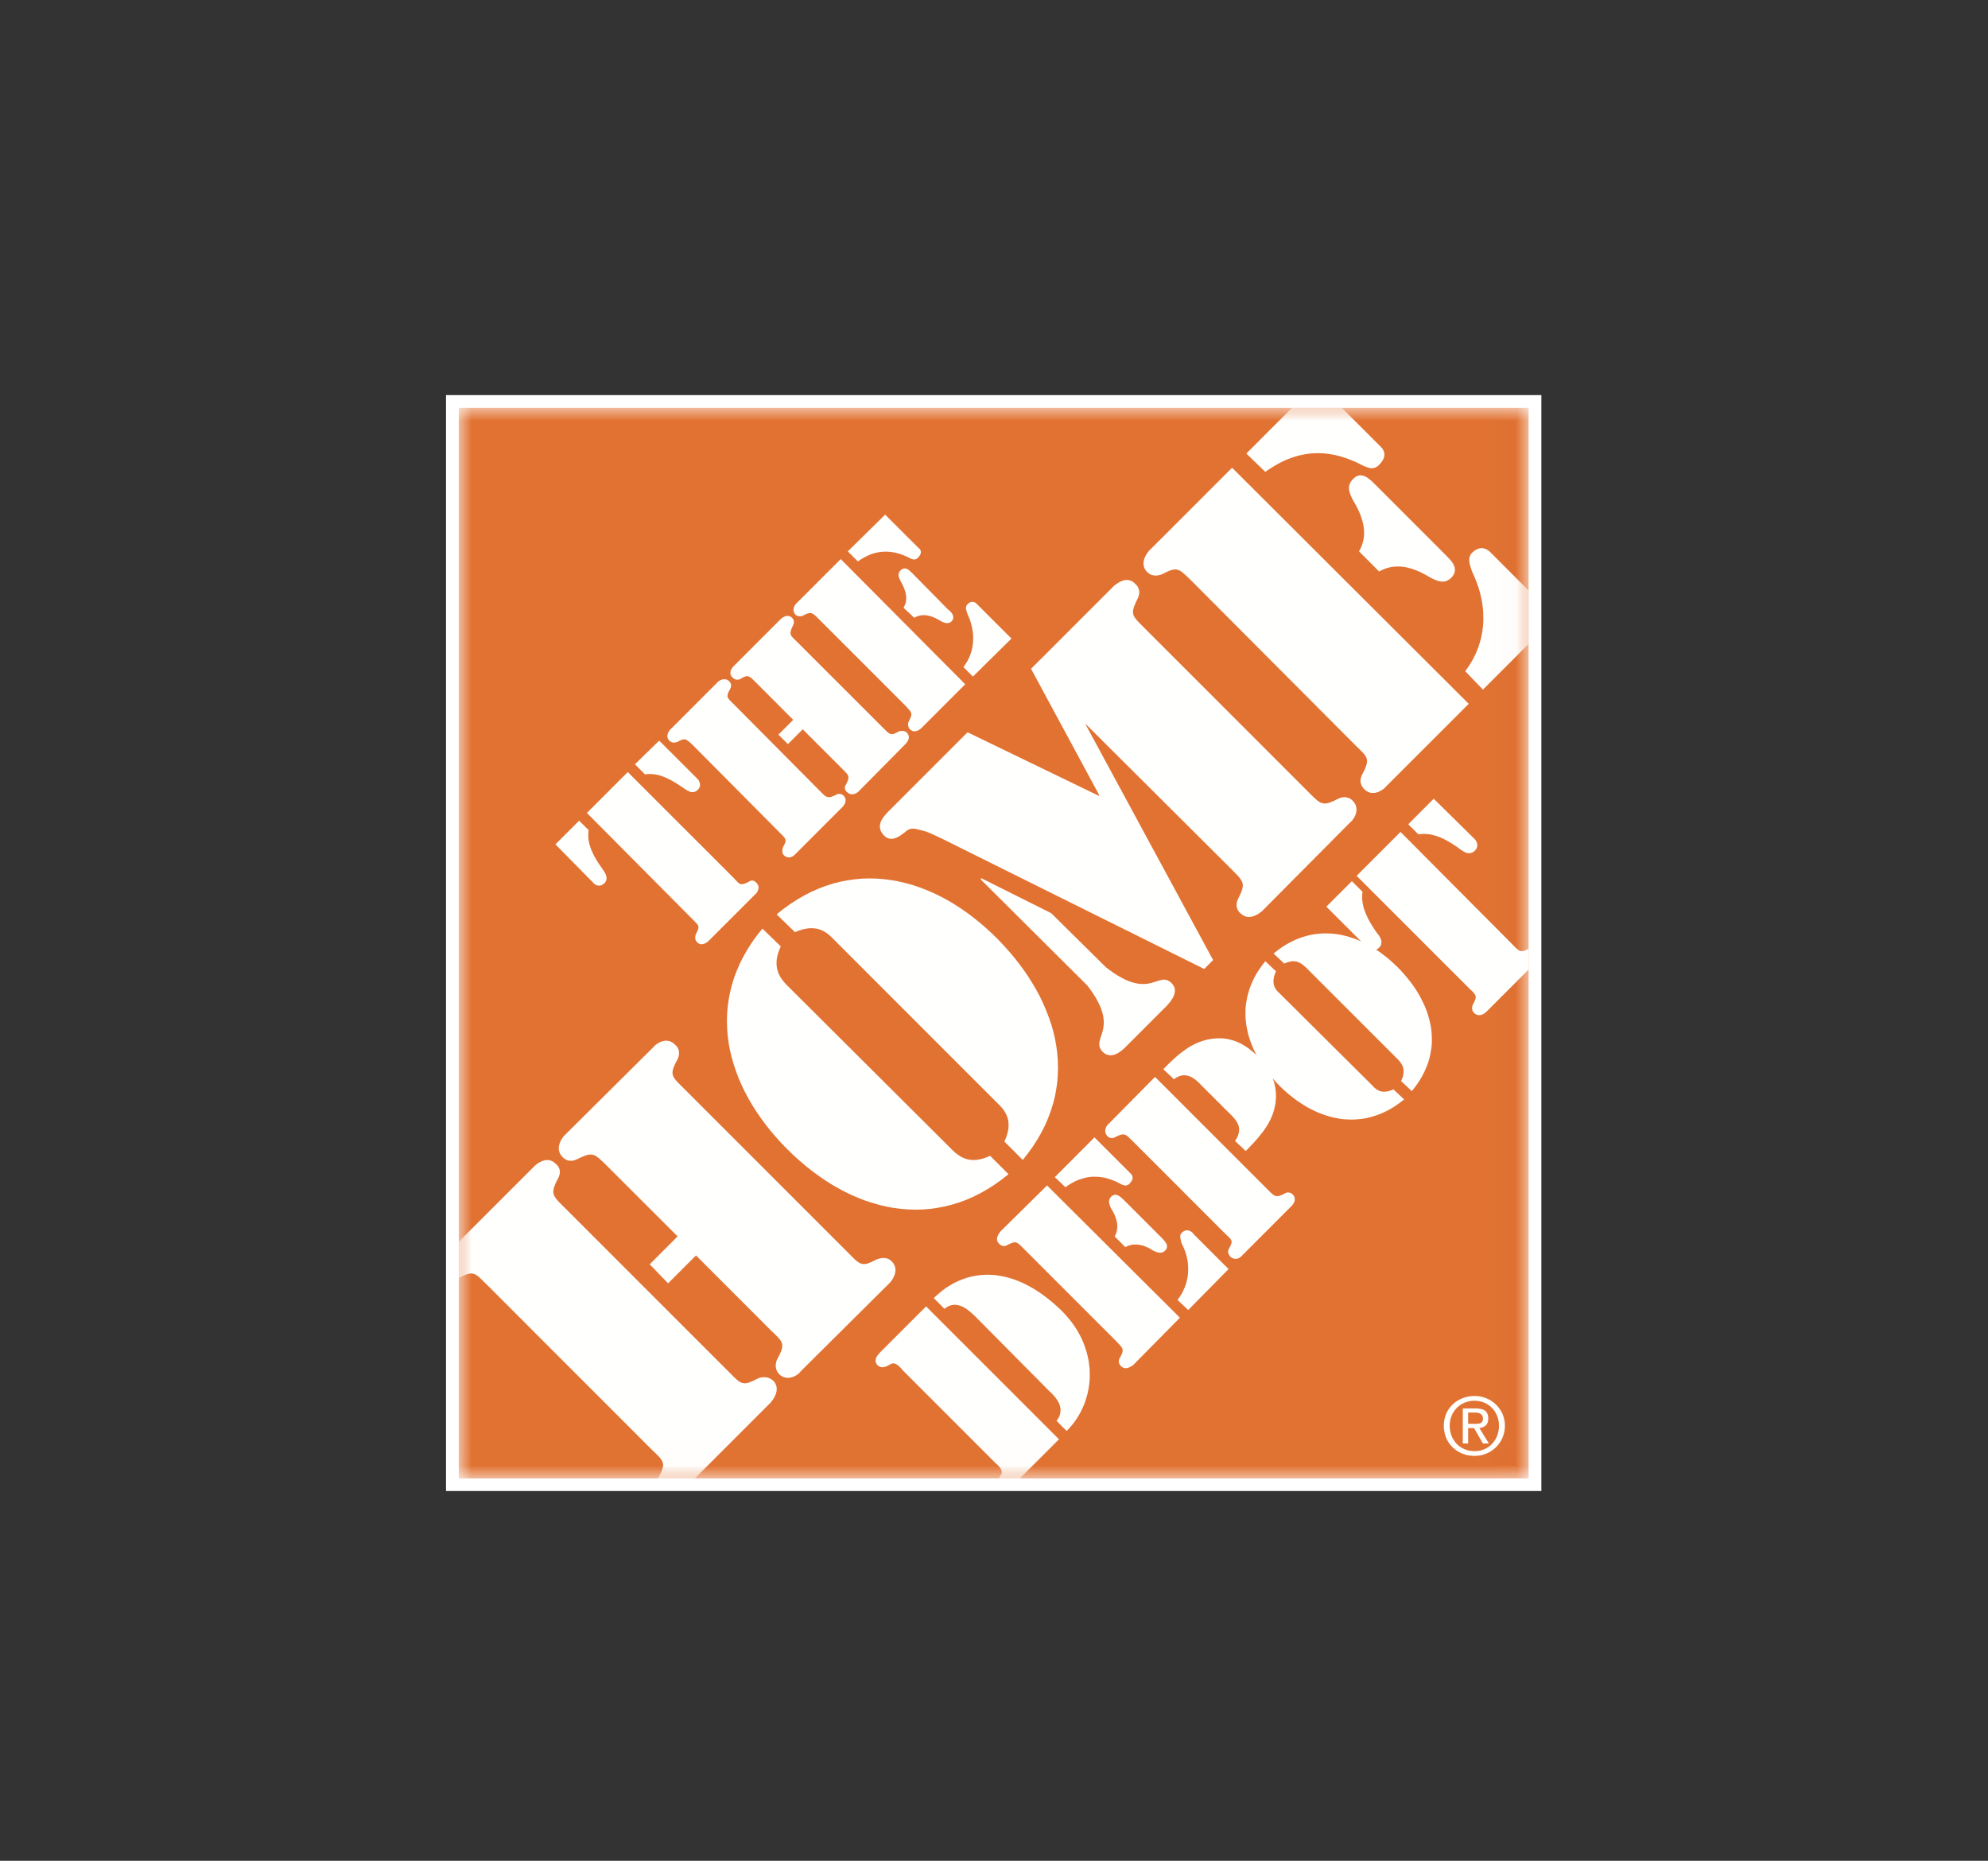 <?xml version="1.0" encoding="UTF-8"?>
<svg width="78px" height="73px" viewBox="0 0 78 73" version="1.1" xmlns="http://www.w3.org/2000/svg" xmlns:xlink="http://www.w3.org/1999/xlink">
    <rect x="0" y="0" width="78" height="73" fill="#333333" stroke="none"/>
    <!-- Generator: Sketch 52.5 (67469) - http://www.bohemiancoding.com/sketch -->
    <title>logo-box</title>
    <desc>Created with Sketch.</desc>
    <defs>
        <polygon id="path-1" points="0 0 41.976 0 41.976 41.993 0 41.993"></polygon>
    </defs>
    <g id="Symbols" stroke="none" stroke-width="1" fill="none" fill-rule="evenodd">
        <g id="Brand/Card/Small/HomeDepot">
            <g id="HomeDepot_logo-2" transform="translate(18, 16)">
                <g id="HomeDepot_logo">
                    <g id="Group-6">
                        <mask id="mask-2" fill="white">
                            <use xlink:href="#path-1"></use>
                        </mask>
                        <use id="Clip-2" stroke="#FFFFFF" xlink:href="#path-1"></use>
                        <polygon id="Fill-1" fill="#E17232" mask="url(#mask-2)" points="0 42 41.976 42 41.976 0 0 0"></polygon>
                        <path d="M9.261,42 L7.817,42 L7.83,41.976 L7.841,41.953 L7.893,41.855 L7.935,41.766 L7.954,41.724 L7.969,41.685 L7.982,41.648 L7.996,41.613 L8.003,41.58 L8.009,41.545 L8.014,41.517 L8.017,41.485 L8.017,41.456 L8.014,41.43 L8.009,41.402 L8.001,41.375 L7.993,41.349 L7.98,41.322 L7.967,41.296 L7.951,41.27 L7.933,41.241 L7.912,41.215 L7.888,41.186 L7.864,41.157 L7.807,41.1 L7.744,41.034 L7.668,40.962 L7.586,40.884 L1.094,34.389 L1.01,34.308 L0.937,34.235 L0.869,34.17 L0.808,34.112 L0.751,34.064 L0.696,34.025 L0.669,34.01 L0.643,33.996 L0.617,33.985 L0.59,33.976 L0.564,33.968 L0.535,33.964 L0.506,33.962 L0.478,33.959 L0.449,33.962 L0.417,33.968 L0.386,33.972 L0.352,33.983 L0.315,33.993 L0.278,34.006 L0.236,34.023 L0.194,34.04 L0.102,34.083 L0,34.136 L0,32.715 L2.979,29.738 L3.013,29.707 L3.079,29.655 L3.124,29.626 L3.171,29.597 L3.226,29.57 L3.284,29.544 L3.313,29.536 L3.344,29.526 L3.378,29.521 L3.41,29.513 L3.444,29.51 L3.51,29.51 L3.544,29.515 L3.578,29.523 L3.612,29.531 L3.646,29.544 L3.683,29.563 L3.714,29.583 L3.748,29.608 L3.782,29.636 L3.817,29.668 L3.848,29.699 L3.877,29.731 L3.901,29.764 L3.922,29.799 L3.937,29.833 L3.95,29.867 L3.958,29.904 L3.964,29.94 L3.966,29.977 L3.964,30.017 L3.958,30.053 L3.95,30.093 L3.937,30.132 L3.924,30.172 L3.906,30.211 L3.885,30.25 L3.833,30.353 L3.79,30.444 L3.772,30.489 L3.756,30.529 L3.743,30.568 L3.733,30.605 L3.722,30.639 L3.717,30.673 L3.712,30.705 L3.709,30.733 L3.709,30.765 L3.712,30.793 L3.717,30.82 L3.722,30.849 L3.733,30.875 L3.743,30.901 L3.756,30.931 L3.772,30.957 L3.788,30.982 L3.809,31.012 L3.83,31.038 L3.853,31.067 L3.906,31.127 L3.969,31.193 L4.04,31.263 L4.118,31.342 L10.634,37.857 L10.712,37.936 L10.783,38.008 L10.849,38.07 L10.909,38.123 L10.938,38.146 L10.964,38.17 L10.993,38.189 L11.02,38.206 L11.046,38.223 L11.072,38.233 L11.098,38.246 L11.125,38.253 L11.151,38.259 L11.18,38.264 L11.206,38.267 L11.237,38.267 L11.266,38.264 L11.329,38.253 L11.363,38.244 L11.398,38.233 L11.434,38.219 L11.474,38.204 L11.516,38.185 L11.605,38.144 L11.705,38.091 L11.744,38.076 L11.783,38.059 L11.823,38.049 L11.865,38.038 L11.904,38.034 L11.946,38.028 L11.986,38.028 L12.028,38.031 L12.067,38.034 L12.106,38.041 L12.146,38.055 L12.185,38.068 L12.222,38.085 L12.261,38.107 L12.295,38.133 L12.332,38.159 L12.363,38.193 L12.39,38.227 L12.411,38.262 L12.429,38.296 L12.445,38.33 L12.458,38.364 L12.466,38.398 L12.471,38.433 L12.474,38.467 L12.474,38.535 L12.469,38.566 L12.463,38.6 L12.455,38.632 L12.448,38.663 L12.437,38.693 L12.413,38.75 L12.387,38.805 L12.358,38.855 L12.332,38.897 L12.285,38.963 L12.261,38.999 L9.261,42 Z M9.308,33.251 L8.214,34.346 L7.492,33.6 L8.586,32.505 L5.77,29.691 L5.688,29.613 L5.615,29.542 L5.546,29.481 L5.486,29.428 L5.455,29.405 L5.428,29.385 L5.399,29.366 L5.373,29.349 L5.347,29.334 L5.321,29.324 L5.294,29.313 L5.268,29.305 L5.239,29.298 L5.213,29.295 L5.184,29.292 L5.155,29.292 L5.126,29.295 L5.095,29.3 L5.061,29.305 L5.027,29.315 L4.953,29.337 L4.872,29.371 L4.78,29.41 L4.678,29.458 L4.638,29.479 L4.596,29.497 L4.557,29.51 L4.518,29.523 L4.476,29.531 L4.436,29.536 L4.397,29.539 L4.357,29.536 L4.318,29.531 L4.279,29.523 L4.242,29.51 L4.205,29.494 L4.171,29.474 L4.137,29.449 L4.103,29.421 L4.071,29.389 L4.014,29.321 L3.992,29.29 L3.972,29.253 L3.956,29.219 L3.945,29.185 L3.935,29.151 L3.93,29.117 L3.924,29.083 L3.924,29.017 L3.93,28.983 L3.932,28.951 L3.94,28.917 L3.948,28.885 L3.958,28.856 L3.982,28.798 L4.006,28.743 L4.034,28.696 L4.061,28.652 L4.111,28.586 L4.142,28.549 L7.654,25.061 L7.668,25.045 L7.691,25.021 L7.72,24.996 L7.757,24.969 L7.799,24.938 L7.849,24.909 L7.901,24.883 L7.961,24.859 L7.99,24.851 L8.022,24.843 L8.053,24.836 L8.087,24.83 L8.119,24.828 L8.153,24.828 L8.187,24.83 L8.221,24.836 L8.255,24.843 L8.289,24.853 L8.324,24.866 L8.358,24.885 L8.392,24.906 L8.426,24.93 L8.46,24.959 L8.492,24.99 L8.526,25.021 L8.555,25.056 L8.578,25.09 L8.599,25.124 L8.615,25.16 L8.628,25.2 L8.636,25.236 L8.641,25.276 L8.641,25.355 L8.636,25.397 L8.628,25.436 L8.615,25.476 L8.599,25.517 L8.584,25.557 L8.563,25.596 L8.51,25.696 L8.468,25.783 L8.45,25.825 L8.434,25.864 L8.421,25.9 L8.41,25.938 L8.4,25.969 L8.395,26.003 L8.389,26.035 L8.387,26.063 L8.387,26.093 L8.389,26.121 L8.392,26.148 L8.4,26.174 L8.408,26.2 L8.418,26.227 L8.431,26.255 L8.447,26.282 L8.465,26.308 L8.484,26.334 L8.505,26.363 L8.531,26.391 L8.584,26.452 L8.647,26.515 L8.717,26.589 L8.796,26.665 L15.311,33.18 L15.39,33.261 L15.461,33.33 L15.524,33.392 L15.584,33.447 L15.613,33.472 L15.642,33.492 L15.668,33.511 L15.697,33.529 L15.723,33.545 L15.75,33.558 L15.776,33.568 L15.802,33.576 L15.829,33.585 L15.857,33.587 L15.884,33.589 L15.913,33.589 L15.944,33.587 L15.973,33.585 L16.007,33.576 L16.041,33.568 L16.075,33.555 L16.112,33.542 L16.151,33.526 L16.193,33.508 L16.283,33.466 L16.38,33.413 L16.424,33.398 L16.467,33.385 L16.508,33.372 L16.55,33.364 L16.592,33.356 L16.632,33.353 L16.671,33.351 L16.711,33.353 L16.747,33.358 L16.784,33.366 L16.821,33.377 L16.855,33.39 L16.889,33.408 L16.923,33.429 L16.955,33.455 L16.986,33.485 L17.015,33.515 L17.044,33.549 L17.065,33.585 L17.086,33.619 L17.099,33.653 L17.112,33.687 L17.123,33.721 L17.128,33.755 L17.133,33.789 L17.133,33.857 L17.128,33.889 L17.123,33.923 L17.117,33.955 L17.109,33.985 L17.099,34.015 L17.075,34.075 L17.049,34.127 L17.023,34.178 L16.997,34.219 L16.947,34.285 L16.915,34.321 L13.403,37.81 L13.392,37.828 L13.374,37.849 L13.348,37.876 L13.314,37.904 L13.272,37.934 L13.225,37.963 L13.198,37.978 L13.172,37.991 L13.143,38.004 L13.114,38.015 L13.083,38.025 L13.051,38.034 L13.02,38.041 L12.988,38.047 L12.954,38.051 L12.883,38.051 L12.849,38.047 L12.815,38.041 L12.778,38.031 L12.741,38.021 L12.707,38.004 L12.671,37.987 L12.634,37.963 L12.6,37.936 L12.566,37.904 L12.537,37.868 L12.511,37.834 L12.489,37.795 L12.471,37.758 L12.458,37.719 L12.448,37.679 L12.44,37.64 L12.437,37.6 L12.437,37.559 L12.44,37.519 L12.445,37.477 L12.453,37.438 L12.466,37.396 L12.479,37.356 L12.497,37.317 L12.518,37.277 L12.571,37.177 L12.613,37.088 L12.631,37.047 L12.647,37.009 L12.66,36.97 L12.671,36.936 L12.681,36.902 L12.686,36.871 L12.692,36.839 L12.692,36.781 L12.689,36.752 L12.686,36.724 L12.679,36.698 L12.668,36.671 L12.657,36.645 L12.644,36.619 L12.629,36.592 L12.589,36.537 L12.542,36.482 L12.484,36.422 L12.419,36.356 L12.345,36.285 L12.261,36.207 L9.308,33.251 Z" id="Fill-3" fill="#FFFFFE" mask="url(#mask-2)"></path>
                        <path d="M41.976,7.167 L41.976,9.261 L40.183,11.054 L39.488,10.331 L39.563,10.227 L39.637,10.12 L39.707,10.009 L39.771,9.899 L39.831,9.786 L39.886,9.673 L39.939,9.557 L39.983,9.44 L40.026,9.321 L40.062,9.204 L40.096,9.083 L40.125,8.962 L40.149,8.838 L40.167,8.715 L40.183,8.592 L40.194,8.466 L40.199,8.342 L40.199,8.217 L40.196,8.09 L40.191,7.964 L40.177,7.836 L40.162,7.709 L40.141,7.584 L40.117,7.455 L40.088,7.329 L40.054,7.201 L40.017,7.075 L39.975,6.948 L39.928,6.822 L39.879,6.697 L39.824,6.571 L39.766,6.444 L39.729,6.342 L39.697,6.237 L39.682,6.187 L39.669,6.135 L39.658,6.085 L39.652,6.035 L39.647,5.988 L39.647,5.94 L39.65,5.917 L39.652,5.893 L39.658,5.87 L39.664,5.846 L39.671,5.825 L39.679,5.804 L39.69,5.78 L39.7,5.759 L39.713,5.738 L39.729,5.717 L39.747,5.699 L39.766,5.678 L39.805,5.644 L39.841,5.612 L39.879,5.586 L39.915,5.565 L39.952,5.547 L39.988,5.531 L40.022,5.521 L40.054,5.512 L40.088,5.508 L40.12,5.505 L40.151,5.505 L40.18,5.508 L40.209,5.512 L40.238,5.521 L40.264,5.529 L40.29,5.539 L40.341,5.563 L40.385,5.591 L40.427,5.62 L40.462,5.652 L40.519,5.71 L40.556,5.746 L41.976,7.167 Z M32.691,0 L34.647,0 L36.183,1.536 L36.196,1.552 L36.214,1.57 L36.232,1.593 L36.253,1.622 L36.271,1.654 L36.287,1.691 L36.303,1.731 L36.313,1.772 L36.317,1.795 L36.317,1.869 L36.313,1.895 L36.309,1.922 L36.3,1.948 L36.29,1.976 L36.277,2.008 L36.262,2.037 L36.245,2.069 L36.224,2.101 L36.201,2.131 L36.175,2.165 L36.145,2.199 L36.111,2.234 L36.072,2.271 L36.036,2.299 L35.996,2.323 L35.956,2.342 L35.92,2.355 L35.881,2.365 L35.841,2.367 L35.805,2.367 L35.765,2.365 L35.724,2.357 L35.684,2.347 L35.641,2.331 L35.552,2.299 L35.46,2.258 L35.337,2.195 L35.214,2.135 L35.09,2.082 L34.967,2.031 L34.844,1.985 L34.723,1.946 L34.603,1.908 L34.482,1.874 L34.361,1.848 L34.24,1.825 L34.122,1.806 L34.001,1.793 L33.883,1.782 L33.763,1.778 L33.644,1.778 L33.526,1.782 L33.408,1.793 L33.289,1.806 L33.172,1.827 L33.053,1.851 L32.936,1.877 L32.82,1.911 L32.702,1.95 L32.583,1.993 L32.466,2.04 L32.35,2.092 L32.232,2.15 L32.113,2.213 L31.998,2.282 L31.881,2.352 L31.762,2.431 L31.644,2.512 L30.901,1.793 L32.691,0 Z M27.084,5.607 L30.342,2.35 L39.626,11.611 L36.369,14.867 L36.356,14.886 L36.332,14.907 L36.303,14.933 L36.266,14.962 L36.222,14.992 L36.175,15.02 L36.12,15.049 L36.062,15.073 L36.033,15.084 L36.001,15.091 L35.97,15.099 L35.936,15.105 L35.904,15.107 L35.87,15.109 L35.836,15.109 L35.802,15.105 L35.768,15.099 L35.733,15.088 L35.699,15.075 L35.665,15.06 L35.631,15.041 L35.597,15.02 L35.563,14.992 L35.531,14.962 L35.497,14.926 L35.469,14.892 L35.445,14.855 L35.424,14.818 L35.408,14.782 L35.395,14.744 L35.387,14.705 L35.382,14.669 L35.379,14.629 L35.382,14.592 L35.387,14.553 L35.395,14.514 L35.408,14.474 L35.422,14.435 L35.439,14.395 L35.46,14.356 L35.513,14.254 L35.555,14.161 L35.573,14.12 L35.59,14.078 L35.603,14.039 L35.613,14.002 L35.624,13.968 L35.629,13.933 L35.634,13.902 L35.634,13.842 L35.631,13.812 L35.629,13.787 L35.62,13.757 L35.611,13.731 L35.6,13.705 L35.586,13.676 L35.571,13.65 L35.552,13.623 L35.531,13.595 L35.507,13.569 L35.484,13.54 L35.426,13.48 L35.361,13.414 L35.288,13.342 L35.206,13.264 L28.712,6.749 L28.557,6.599 L28.428,6.484 L28.37,6.437 L28.315,6.399 L28.289,6.386 L28.262,6.373 L28.236,6.361 L28.211,6.352 L28.181,6.348 L28.155,6.342 L28.126,6.339 L28.098,6.339 L28.069,6.342 L28.037,6.348 L28.003,6.352 L27.969,6.363 L27.935,6.373 L27.896,6.386 L27.856,6.403 L27.814,6.421 L27.722,6.463 L27.62,6.516 L27.58,6.531 L27.539,6.547 L27.499,6.557 L27.46,6.567 L27.418,6.573 L27.379,6.578 L27.339,6.578 L27.299,6.576 L27.26,6.573 L27.22,6.563 L27.184,6.552 L27.147,6.539 L27.113,6.52 L27.079,6.499 L27.045,6.473 L27.014,6.444 L26.984,6.413 L26.956,6.379 L26.935,6.344 L26.914,6.311 L26.898,6.276 L26.888,6.242 L26.877,6.208 L26.871,6.174 L26.867,6.14 L26.867,6.072 L26.871,6.04 L26.875,6.006 L26.882,5.974 L26.89,5.943 L26.901,5.914 L26.924,5.857 L26.95,5.801 L26.977,5.752 L27.005,5.71 L27.029,5.672 L27.052,5.644 L27.071,5.62 L27.084,5.607 Z" id="Fill-4" fill="#FFFFFE" mask="url(#mask-2)"></path>
                        <polyline id="Fill-5" fill="#FFFFFE" mask="url(#mask-2)" points="23.549 40.464 22.012 42 21.197 42 21.215 41.96 21.236 41.919 21.246 41.898 21.259 41.876 21.272 41.855 21.291 41.837 21.297 41.821 21.302 41.806 21.304 41.79 21.304 41.745 21.299 41.711 21.291 41.682 21.278 41.651 21.262 41.619 21.244 41.59 21.223 41.561 21.202 41.532 21.178 41.506 21.152 41.48 21.104 41.436 21.057 41.396 17.403 37.742 17.367 37.695 17.319 37.642 17.293 37.619 17.267 37.592 17.238 37.568 17.209 37.547 17.18 37.527 17.149 37.511 17.117 37.498 17.086 37.49 17.054 37.487 17.025 37.487 17.01 37.49 16.994 37.496 16.978 37.5 16.963 37.508 16.894 37.545 16.826 37.579 16.795 37.595 16.76 37.608 16.726 37.619 16.695 37.629 16.661 37.634 16.629 37.637 16.595 37.637 16.563 37.629 16.545 37.627 16.529 37.619 16.514 37.613 16.495 37.602 16.479 37.595 16.461 37.582 16.445 37.568 16.427 37.556 16.414 37.538 16.401 37.521 16.387 37.504 16.38 37.485 16.372 37.469 16.367 37.451 16.361 37.436 16.356 37.417 16.353 37.383 16.356 37.349 16.361 37.315 16.372 37.283 16.385 37.249 16.403 37.217 16.422 37.188 16.443 37.157 16.493 37.1 16.542 37.044 18.335 35.251 23.549 40.464"></polyline>
                    </g>
                    <polyline id="Fill-7" fill="#FFFFFE" points="39.881 16.939 39.896 16.963 39.918 17 39.939 17.044 39.949 17.07 39.957 17.099 39.962 17.131 39.962 17.162 39.96 17.196 39.954 17.23 39.947 17.249 39.939 17.267 39.931 17.285 39.92 17.304 39.907 17.325 39.894 17.344 39.875 17.361 39.858 17.383 39.839 17.398 39.818 17.414 39.8 17.427 39.779 17.438 39.76 17.446 39.739 17.453 39.721 17.461 39.703 17.467 39.682 17.47 39.664 17.472 39.624 17.472 39.584 17.467 39.548 17.457 39.509 17.446 39.471 17.43 39.435 17.409 39.398 17.388 39.324 17.34 39.254 17.289 39.173 17.23 39.091 17.176 39.005 17.117 38.915 17.06 38.82 17.008 38.726 16.955 38.629 16.905 38.529 16.861 38.476 16.84 38.427 16.821 38.374 16.802 38.322 16.787 38.267 16.772 38.214 16.758 38.159 16.745 38.104 16.734 38.049 16.726 37.993 16.721 37.936 16.719 37.881 16.715 37.823 16.715 37.765 16.719 37.708 16.724 37.647 16.729 37.253 16.336 38.253 15.335 39.881 16.939"></polyline>
                    <polyline id="Fill-8" fill="#FFFFFE" points="35.671 21.197 35.686 21.213 35.72 21.234 35.741 21.244 35.765 21.257 35.792 21.266 35.82 21.273 35.852 21.278 35.886 21.281 35.92 21.278 35.956 21.27 35.975 21.266 35.996 21.257 36.015 21.247 36.033 21.236 36.054 21.223 36.072 21.21 36.094 21.194 36.111 21.173 36.128 21.157 36.143 21.139 36.156 21.121 36.166 21.102 36.177 21.083 36.185 21.066 36.196 21.028 36.198 21.011 36.201 20.989 36.201 20.953 36.196 20.913 36.188 20.874 36.175 20.837 36.158 20.8 36.141 20.764 36.12 20.727 36.096 20.69 36.069 20.656 36.047 20.624 36.02 20.593 35.962 20.509 35.904 20.422 35.847 20.333 35.792 20.241 35.736 20.147 35.684 20.049 35.637 19.952 35.592 19.85 35.571 19.8 35.552 19.748 35.534 19.698 35.516 19.645 35.5 19.592 35.486 19.537 35.477 19.486 35.465 19.43 35.458 19.378 35.45 19.322 35.447 19.267 35.445 19.212 35.445 19.157 35.447 19.099 35.452 19.044 35.46 18.986 35.041 18.569 34.04 19.569 35.671 21.197"></polyline>
                    <polyline id="Fill-9" fill="#FFFFFE" points="35.227 18.359 36.949 16.637 41.372 21.081 41.456 21.168 41.527 21.234 41.559 21.26 41.587 21.281 41.619 21.296 41.648 21.307 41.661 21.312 41.676 21.315 41.708 21.315 41.742 21.312 41.779 21.304 41.821 21.291 41.865 21.273 41.918 21.249 41.976 21.221 41.976 22.034 40.324 23.688 40.298 23.711 40.256 23.743 40.233 23.762 40.204 23.777 40.173 23.793 40.141 23.807 40.107 23.817 40.07 23.824 40.013 23.824 39.994 23.822 39.973 23.817 39.954 23.811 39.933 23.803 39.915 23.796 39.894 23.782 39.873 23.769 39.854 23.754 39.834 23.735 39.818 23.716 39.805 23.699 39.792 23.68 39.781 23.662 39.773 23.641 39.768 23.622 39.763 23.601 39.76 23.58 39.758 23.559 39.758 23.539 39.76 23.518 39.763 23.497 39.773 23.452 39.79 23.407 39.82 23.35 39.847 23.299 39.868 23.252 39.884 23.208 39.894 23.171 39.899 23.135 39.899 23.099 39.896 23.084 39.894 23.069 39.881 23.037 39.865 23.005 39.841 22.974 39.815 22.94 39.781 22.906 39.742 22.867 39.697 22.827 39.65 22.78 35.227 18.359"></polyline>
                    <path d="M39.603,40.627 L39.393,40.627 L39.393,39.254 L39.905,39.254 L39.962,39.257 L40.02,39.259 L40.07,39.267 L40.117,39.278 L40.162,39.291 L40.201,39.306 L40.238,39.325 L40.272,39.346 L40.301,39.372 L40.324,39.401 L40.345,39.435 L40.364,39.469 L40.377,39.509 L40.385,39.553 L40.39,39.601 L40.392,39.65 L40.392,39.692 L40.388,39.731 L40.379,39.769 L40.369,39.803 L40.354,39.835 L40.338,39.863 L40.319,39.889 L40.298,39.916 L40.272,39.937 L40.245,39.956 L40.217,39.973 L40.188,39.986 L40.154,40 L40.12,40.01 L40.083,40.018 L40.043,40.024 L40.417,40.627 L40.183,40.627 L39.834,40.024 L39.603,40.024 L39.603,40.627 L39.834,39.858 L39.905,39.858 L39.968,39.856 L39.999,39.852 L40.028,39.847 L40.054,39.842 L40.081,39.835 L40.102,39.821 L40.122,39.808 L40.141,39.792 L40.156,39.771 L40.167,39.748 L40.177,39.718 L40.183,39.688 L40.183,39.616 L40.177,39.588 L40.167,39.559 L40.156,39.535 L40.141,39.514 L40.125,39.495 L40.107,39.477 L40.086,39.465 L40.062,39.45 L40.039,39.443 L40.013,39.433 L39.988,39.427 L39.96,39.422 L39.933,39.42 L39.907,39.416 L39.603,39.416 L39.603,39.858 L39.834,39.858 L39.603,40.627 Z M39.858,40.928 L39.907,40.928 L39.957,40.924 L40.005,40.918 L40.052,40.911 L40.099,40.9 L40.143,40.887 L40.188,40.871 L40.233,40.856 L40.275,40.837 L40.317,40.816 L40.356,40.792 L40.396,40.766 L40.432,40.739 L40.469,40.711 L40.503,40.679 L40.534,40.648 L40.566,40.614 L40.598,40.577 L40.624,40.541 L40.651,40.501 L40.677,40.462 L40.698,40.42 L40.719,40.375 L40.739,40.33 L40.755,40.286 L40.771,40.239 L40.781,40.188 L40.792,40.139 L40.802,40.088 L40.808,40.037 L40.811,39.984 L40.813,39.929 L40.811,39.876 L40.808,39.826 L40.802,39.776 L40.792,39.727 L40.781,39.679 L40.771,39.632 L40.755,39.584 L40.739,39.54 L40.719,39.499 L40.698,39.456 L40.677,39.414 L40.651,39.375 L40.624,39.335 L40.598,39.299 L40.566,39.265 L40.534,39.231 L40.503,39.199 L40.469,39.17 L40.432,39.141 L40.396,39.115 L40.356,39.089 L40.317,39.065 L40.275,39.044 L40.233,39.025 L40.188,39.01 L40.143,38.995 L40.099,38.981 L40.052,38.97 L40.005,38.963 L39.957,38.957 L39.907,38.952 L39.807,38.952 L39.755,38.957 L39.705,38.963 L39.656,38.97 L39.608,38.981 L39.561,38.995 L39.514,39.01 L39.469,39.025 L39.427,39.044 L39.385,39.065 L39.343,39.089 L39.303,39.115 L39.264,39.141 L39.227,39.17 L39.193,39.199 L39.159,39.231 L39.128,39.265 L39.099,39.299 L39.071,39.335 L39.018,39.414 L38.993,39.456 L38.973,39.499 L38.954,39.54 L38.939,39.584 L38.923,39.632 L38.91,39.679 L38.899,39.727 L38.891,39.776 L38.886,39.826 L38.88,39.876 L38.88,39.984 L38.886,40.037 L38.891,40.088 L38.899,40.139 L38.91,40.188 L38.923,40.239 L38.939,40.286 L38.954,40.33 L38.973,40.375 L38.993,40.42 L39.018,40.462 L39.071,40.541 L39.099,40.577 L39.128,40.614 L39.159,40.648 L39.193,40.679 L39.227,40.711 L39.264,40.739 L39.343,40.792 L39.385,40.816 L39.427,40.837 L39.469,40.856 L39.514,40.871 L39.561,40.887 L39.608,40.9 L39.656,40.911 L39.705,40.918 L39.755,40.924 L39.807,40.928 L39.858,40.928 Z M38.648,39.929 L38.65,39.865 L38.655,39.805 L38.663,39.745 L38.674,39.684 L38.686,39.627 L38.703,39.571 L38.721,39.516 L38.742,39.461 L38.765,39.412 L38.792,39.361 L38.82,39.312 L38.852,39.265 L38.886,39.22 L38.923,39.176 L38.96,39.133 L38.999,39.093 L39.041,39.057 L39.086,39.02 L39.131,38.986 L39.177,38.955 L39.227,38.925 L39.277,38.899 L39.33,38.876 L39.385,38.852 L39.44,38.831 L39.495,38.816 L39.552,38.8 L39.613,38.787 L39.671,38.779 L39.734,38.771 L39.794,38.766 L39.918,38.766 L39.975,38.771 L40.033,38.779 L40.088,38.787 L40.147,38.8 L40.201,38.816 L40.254,38.831 L40.309,38.852 L40.362,38.876 L40.411,38.899 L40.462,38.925 L40.509,38.955 L40.556,38.986 L40.6,39.02 L40.645,39.057 L40.687,39.093 L40.726,39.133 L40.766,39.176 L40.8,39.22 L40.834,39.265 L40.866,39.312 L40.896,39.361 L40.923,39.412 L40.947,39.461 L40.97,39.516 L40.989,39.571 L41.004,39.627 L41.021,39.684 L41.03,39.745 L41.039,39.805 L41.044,39.865 L41.044,39.994 L41.039,40.058 L41.03,40.12 L41.021,40.18 L41.004,40.241 L40.989,40.299 L40.97,40.354 L40.947,40.409 L40.923,40.462 L40.896,40.514 L40.866,40.564 L40.834,40.611 L40.8,40.658 L40.766,40.7 L40.726,40.745 L40.687,40.784 L40.645,40.821 L40.6,40.858 L40.556,40.892 L40.509,40.924 L40.462,40.955 L40.411,40.981 L40.362,41.005 L40.309,41.028 L40.254,41.049 L40.201,41.066 L40.147,41.081 L40.088,41.094 L40.033,41.102 L39.975,41.109 L39.918,41.115 L39.794,41.115 L39.734,41.109 L39.671,41.102 L39.613,41.094 L39.552,41.081 L39.495,41.066 L39.44,41.049 L39.385,41.028 L39.33,41.005 L39.277,40.981 L39.227,40.955 L39.177,40.924 L39.131,40.892 L39.086,40.858 L39.041,40.821 L38.999,40.784 L38.96,40.745 L38.923,40.7 L38.886,40.658 L38.852,40.611 L38.82,40.564 L38.792,40.514 L38.765,40.462 L38.742,40.409 L38.721,40.354 L38.703,40.299 L38.686,40.241 L38.674,40.18 L38.663,40.12 L38.655,40.058 L38.65,39.994 L38.648,39.929 Z" id="Fill-10" fill="#FFFFFE"></path>
                    <path d="M21.406,28.783 L21.44,28.709 L21.47,28.639 L21.493,28.57 L21.514,28.505 L21.532,28.439 L21.546,28.377 L21.559,28.316 L21.567,28.256 L21.569,28.198 L21.572,28.143 L21.572,28.09 L21.567,28.037 L21.561,27.988 L21.553,27.937 L21.544,27.89 L21.53,27.843 L21.514,27.799 L21.495,27.756 L21.478,27.715 L21.457,27.673 L21.435,27.635 L21.412,27.597 L21.385,27.56 L21.362,27.523 L21.306,27.455 L21.249,27.389 L21.189,27.329 L21.128,27.271 L14.705,20.847 L14.647,20.787 L14.587,20.73 L14.521,20.672 L14.453,20.619 L14.416,20.593 L14.38,20.57 L14.343,20.545 L14.303,20.525 L14.261,20.506 L14.219,20.488 L14.177,20.47 L14.133,20.456 L14.086,20.443 L14.038,20.432 L13.991,20.425 L13.939,20.42 L13.886,20.415 L13.778,20.415 L13.72,20.42 L13.66,20.428 L13.6,20.438 L13.537,20.451 L13.471,20.468 L13.406,20.488 L13.337,20.511 L13.267,20.538 L13.193,20.57 L12.471,19.871 L12.741,19.656 L13.015,19.459 L13.287,19.284 L13.566,19.123 L13.844,18.981 L14.125,18.858 L14.406,18.752 L14.686,18.663 L14.97,18.59 L15.256,18.535 L15.54,18.495 L15.823,18.469 L16.107,18.461 L16.393,18.467 L16.674,18.49 L16.957,18.525 L17.238,18.575 L17.516,18.64 L17.794,18.716 L18.07,18.808 L18.343,18.913 L18.613,19.029 L18.881,19.157 L19.147,19.299 L19.409,19.451 L19.666,19.617 L19.921,19.792 L20.17,19.979 L20.417,20.175 L20.659,20.383 L20.895,20.598 L21.128,20.824 L21.354,21.061 L21.572,21.302 L21.78,21.546 L21.976,21.795 L22.163,22.05 L22.339,22.305 L22.503,22.567 L22.658,22.829 L22.801,23.095 L22.929,23.365 L23.047,23.639 L23.152,23.911 L23.247,24.187 L23.326,24.465 L23.392,24.745 L23.443,25.027 L23.481,25.308 L23.503,25.591 L23.511,25.874 L23.503,26.159 L23.483,26.442 L23.443,26.725 L23.392,27.008 L23.32,27.292 L23.231,27.573 L23.128,27.854 L23.007,28.135 L22.869,28.413 L22.711,28.688 L22.535,28.964 L22.341,29.234 L22.129,29.505 L21.406,28.783 Z M12.634,21.128 L12.602,21.202 L12.573,21.273 L12.547,21.341 L12.526,21.41 L12.508,21.475 L12.495,21.538 L12.482,21.598 L12.474,21.659 L12.469,21.717 L12.469,21.829 L12.471,21.882 L12.479,21.934 L12.487,21.985 L12.497,22.031 L12.511,22.079 L12.524,22.127 L12.539,22.168 L12.558,22.212 L12.579,22.255 L12.6,22.295 L12.621,22.333 L12.644,22.37 L12.671,22.407 L12.697,22.444 L12.723,22.478 L12.749,22.512 L12.778,22.544 L12.833,22.607 L12.891,22.665 L19.375,29.124 L19.441,29.185 L19.506,29.242 L19.579,29.295 L19.617,29.321 L19.653,29.347 L19.692,29.371 L19.732,29.392 L19.774,29.413 L19.816,29.432 L19.86,29.449 L19.905,29.463 L19.952,29.479 L19.999,29.489 L20.049,29.497 L20.099,29.502 L20.152,29.508 L20.207,29.508 L20.262,29.505 L20.32,29.502 L20.38,29.494 L20.441,29.481 L20.503,29.468 L20.569,29.449 L20.635,29.428 L20.703,29.402 L20.774,29.374 L20.847,29.342 L21.569,30.064 L21.299,30.276 L21.028,30.471 L20.753,30.646 L20.475,30.804 L20.197,30.944 L19.918,31.067 L19.635,31.172 L19.354,31.258 L19.07,31.329 L18.784,31.384 L18.501,31.424 L18.215,31.448 L17.931,31.456 L17.648,31.448 L17.364,31.426 L17.081,31.39 L16.8,31.34 L16.519,31.274 L16.241,31.195 L15.965,31.106 L15.692,31.001 L15.419,30.884 L15.151,30.755 L14.883,30.612 L14.621,30.461 L14.361,30.295 L14.107,30.119 L13.855,29.932 L13.605,29.736 L13.364,29.528 L13.125,29.313 L12.891,29.085 L12.663,28.851 L12.448,28.613 L12.24,28.371 L12.043,28.122 L11.857,27.869 L11.681,27.615 L11.516,27.356 L11.363,27.093 L11.222,26.827 L11.093,26.557 L10.975,26.287 L10.873,26.011 L10.781,25.736 L10.702,25.457 L10.636,25.179 L10.586,24.898 L10.55,24.615 L10.529,24.334 L10.521,24.05 L10.529,23.767 L10.552,23.483 L10.592,23.2 L10.647,22.916 L10.718,22.633 L10.804,22.352 L10.912,22.071 L11.033,21.793 L11.172,21.517 L11.329,21.241 L11.505,20.968 L11.699,20.698 L11.915,20.43 L12.634,21.128 Z" id="Fill-11" fill="#FFFFFE"></path>
                    <polyline id="Fill-12" fill="#FFFFFE" points="35.064 15.403 35.033 15.375 35.001 15.351 34.967 15.33 34.931 15.311 34.893 15.299 34.857 15.288 34.82 15.28 34.78 15.275 34.741 15.275 34.699 15.277 34.66 15.286 34.62 15.294 34.578 15.303 34.539 15.32 34.5 15.337 34.461 15.356 34.361 15.407 34.272 15.445 34.229 15.464 34.193 15.477 34.153 15.49 34.119 15.501 34.085 15.509 34.053 15.516 34.022 15.519 33.991 15.522 33.961 15.522 33.933 15.519 33.906 15.516 33.878 15.509 33.852 15.501 33.825 15.49 33.797 15.477 33.77 15.461 33.742 15.443 33.712 15.424 33.683 15.401 33.655 15.377 33.591 15.322 33.523 15.256 33.45 15.186 33.366 15.101 26.875 8.61 26.793 8.526 26.72 8.453 26.654 8.387 26.599 8.324 26.575 8.295 26.552 8.266 26.514 8.213 26.499 8.185 26.486 8.159 26.475 8.132 26.467 8.106 26.459 8.079 26.457 8.051 26.454 8.024 26.454 7.996 26.457 7.964 26.459 7.932 26.467 7.901 26.475 7.867 26.486 7.83 26.499 7.794 26.512 7.754 26.531 7.709 26.57 7.618 26.62 7.515 26.639 7.476 26.656 7.437 26.672 7.397 26.682 7.356 26.691 7.316 26.696 7.277 26.699 7.235 26.699 7.195 26.693 7.156 26.682 7.119 26.669 7.082 26.654 7.046 26.635 7.009 26.609 6.975 26.58 6.943 26.548 6.912 26.514 6.878 26.484 6.852 26.45 6.825 26.414 6.804 26.38 6.788 26.346 6.775 26.316 6.765 26.282 6.759 26.247 6.754 26.182 6.754 26.15 6.757 26.116 6.762 26.087 6.769 26.055 6.778 26.027 6.788 25.969 6.812 25.914 6.841 25.867 6.869 25.821 6.899 25.753 6.948 25.712 6.98 22.454 10.237 25.129 15.194 25.105 15.217 19.963 12.728 16.823 15.868 16.76 15.939 16.689 16.023 16.653 16.073 16.619 16.122 16.603 16.151 16.587 16.177 16.574 16.207 16.561 16.236 16.55 16.264 16.54 16.296 16.532 16.328 16.527 16.359 16.524 16.39 16.522 16.424 16.524 16.459 16.529 16.49 16.535 16.524 16.545 16.561 16.558 16.596 16.576 16.632 16.598 16.666 16.621 16.702 16.65 16.739 16.684 16.776 16.711 16.802 16.739 16.826 16.768 16.847 16.797 16.863 16.829 16.876 16.857 16.889 16.886 16.897 16.915 16.902 16.944 16.905 16.973 16.908 17.002 16.905 17.031 16.902 17.059 16.897 17.089 16.892 17.117 16.881 17.146 16.874 17.201 16.849 17.254 16.824 17.304 16.792 17.354 16.76 17.443 16.695 17.522 16.637 17.561 16.6 17.6 16.572 17.64 16.551 17.679 16.532 17.719 16.519 17.761 16.511 17.803 16.509 17.845 16.509 17.887 16.513 17.931 16.519 17.976 16.53 18.02 16.54 18.117 16.564 18.22 16.59 18.27 16.606 18.322 16.619 18.372 16.637 18.419 16.656 18.517 16.695 18.611 16.737 18.705 16.781 18.797 16.826 18.892 16.87 18.986 16.915 29.247 22.014 29.597 21.664 24.572 12.379 30.342 18.125 30.423 18.21 30.497 18.284 30.563 18.352 30.618 18.414 30.662 18.475 30.701 18.529 30.714 18.556 30.728 18.585 30.741 18.611 30.748 18.637 30.754 18.667 30.759 18.693 30.762 18.722 30.762 18.75 30.759 18.782 30.756 18.814 30.748 18.844 30.741 18.879 30.731 18.916 30.718 18.952 30.701 18.992 30.686 19.031 30.646 19.12 30.597 19.22 30.578 19.26 30.56 19.299 30.544 19.341 30.533 19.38 30.525 19.42 30.52 19.462 30.518 19.501 30.518 19.541 30.523 19.58 30.533 19.617 30.544 19.656 30.563 19.69 30.58 19.726 30.607 19.761 30.633 19.795 30.667 19.824 30.701 19.856 30.733 19.881 30.767 19.905 30.801 19.924 30.835 19.939 30.867 19.952 30.901 19.96 30.935 19.968 30.969 19.971 31.001 19.973 31.035 19.971 31.067 19.968 31.098 19.963 31.129 19.958 31.161 19.947 31.19 19.939 31.247 19.916 31.3 19.89 31.35 19.864 31.394 19.835 31.463 19.784 31.505 19.756 34.996 16.241 35.007 16.233 35.027 16.215 35.052 16.188 35.077 16.154 35.107 16.113 35.135 16.065 35.164 16.013 35.188 15.955 35.198 15.924 35.206 15.892 35.214 15.86 35.22 15.826 35.222 15.792 35.222 15.724 35.216 15.69 35.211 15.653 35.201 15.619 35.188 15.582 35.172 15.545 35.15 15.511 35.124 15.475 35.098 15.441 35.064 15.403"></polyline>
                    <polyline id="Fill-13" fill="#FFFFFE" points="25.386 21.942 23.244 19.824 20.498 18.451 20.477 18.499 24.664 22.665 24.783 22.825 24.887 22.974 24.979 23.118 25.055 23.255 25.121 23.384 25.176 23.505 25.218 23.62 25.252 23.73 25.278 23.832 25.294 23.93 25.304 24.022 25.308 24.109 25.304 24.19 25.297 24.268 25.286 24.341 25.274 24.413 25.255 24.479 25.236 24.541 25.218 24.602 25.197 24.66 25.178 24.717 25.163 24.77 25.149 24.822 25.14 24.872 25.131 24.922 25.131 24.972 25.134 25.021 25.144 25.068 25.163 25.119 25.189 25.168 25.223 25.219 25.27 25.27 25.308 25.302 25.344 25.328 25.381 25.353 25.42 25.37 25.457 25.383 25.497 25.391 25.536 25.397 25.572 25.4 25.61 25.397 25.648 25.394 25.685 25.387 25.722 25.376 25.759 25.363 25.795 25.347 25.829 25.328 25.867 25.31 25.897 25.289 25.932 25.268 25.963 25.247 25.995 25.223 26.055 25.174 26.11 25.126 26.203 25.034 27.667 23.569 27.733 23.505 27.824 23.407 27.871 23.352 27.922 23.292 27.943 23.26 27.966 23.226 27.987 23.192 28.008 23.158 28.026 23.124 28.045 23.087 28.06 23.05 28.074 23.014 28.082 22.976 28.09 22.94 28.095 22.903 28.098 22.863 28.095 22.827 28.09 22.79 28.082 22.753 28.069 22.714 28.051 22.678 28.026 22.643 28 22.607 27.969 22.57 27.919 22.525 27.869 22.491 27.822 22.465 27.775 22.446 27.728 22.436 27.681 22.433 27.633 22.433 27.583 22.441 27.533 22.452 27.483 22.465 27.431 22.48 27.375 22.499 27.318 22.517 27.26 22.536 27.197 22.554 27.131 22.57 27.061 22.586 26.988 22.597 26.911 22.601 26.827 22.604 26.741 22.599 26.648 22.588 26.552 22.57 26.45 22.544 26.342 22.51 26.226 22.465 26.103 22.41 25.976 22.342 25.84 22.263 25.695 22.17 25.544 22.063 25.386 21.942"></polyline>
                    <polyline id="Fill-14" fill="#FFFFFE" points="18.637 34.925 18.75 34.818 18.868 34.716 18.986 34.621 19.11 34.529 19.238 34.448 19.367 34.372 19.501 34.3 19.637 34.238 19.774 34.183 19.915 34.136 20.06 34.093 20.207 34.062 20.357 34.036 20.506 34.019 20.661 34.01 20.816 34.01 20.973 34.017 21.134 34.036 21.293 34.062 21.457 34.096 21.621 34.14 21.787 34.193 21.955 34.257 22.123 34.327 22.291 34.411 22.461 34.503 22.633 34.606 22.805 34.718 22.979 34.842 23.152 34.976 23.326 35.12 23.501 35.275 23.656 35.424 23.8 35.574 23.934 35.729 24.058 35.886 24.171 36.044 24.273 36.207 24.364 36.369 24.446 36.532 24.517 36.698 24.577 36.866 24.63 37.03 24.674 37.198 24.709 37.366 24.732 37.532 24.751 37.7 24.756 37.863 24.756 38.028 24.748 38.191 24.73 38.351 24.704 38.508 24.672 38.666 24.63 38.818 24.583 38.97 24.528 39.118 24.464 39.259 24.396 39.401 24.32 39.535 24.239 39.667 24.149 39.792 24.055 39.913 23.955 40.028 23.851 40.139 23.454 39.742 23.486 39.697 23.515 39.653 23.541 39.608 23.562 39.563 23.577 39.52 23.59 39.477 23.601 39.433 23.606 39.39 23.609 39.348 23.611 39.309 23.609 39.267 23.603 39.227 23.596 39.188 23.585 39.149 23.572 39.112 23.559 39.073 23.543 39.036 23.524 39.002 23.503 38.965 23.483 38.931 23.438 38.865 23.388 38.8 23.336 38.74 23.283 38.682 23.228 38.629 23.175 38.58 20.22 35.6 20.165 35.552 20.11 35.501 20.049 35.45 19.987 35.401 19.921 35.353 19.853 35.309 19.816 35.29 19.782 35.269 19.745 35.254 19.708 35.238 19.671 35.225 19.632 35.212 19.595 35.204 19.556 35.195 19.517 35.191 19.477 35.188 19.435 35.188 19.396 35.193 19.354 35.199 19.312 35.209 19.27 35.222 19.228 35.238 19.186 35.259 19.144 35.285 19.099 35.311 19.057 35.346 18.637 34.925"></polyline>
                    <path d="M28.2,34.997 L28.245,34.936 L28.287,34.876 L28.326,34.816 L28.366,34.752 L28.4,34.687 L28.43,34.623 L28.46,34.557 L28.489,34.489 L28.513,34.425 L28.536,34.356 L28.555,34.287 L28.57,34.217 L28.585,34.149 L28.6,34.078 L28.607,34.006 L28.615,33.933 L28.617,33.862 L28.62,33.791 L28.617,33.718 L28.615,33.647 L28.609,33.574 L28.6,33.502 L28.589,33.429 L28.573,33.356 L28.557,33.285 L28.538,33.211 L28.515,33.14 L28.491,33.07 L28.462,32.996 L28.434,32.926 L28.4,32.857 L28.362,32.786 L28.352,32.732 L28.336,32.679 L28.323,32.624 L28.311,32.568 L28.308,32.539 L28.308,32.487 L28.311,32.46 L28.318,32.437 L28.328,32.413 L28.345,32.39 L28.362,32.366 L28.387,32.345 L28.407,32.33 L28.428,32.313 L28.449,32.301 L28.47,32.29 L28.491,32.279 L28.513,32.275 L28.53,32.269 L28.551,32.266 L28.607,32.266 L28.641,32.275 L28.675,32.285 L28.704,32.301 L28.732,32.316 L28.756,32.335 L28.78,32.353 L28.798,32.371 L28.811,32.387 L28.823,32.403 L28.83,32.413 L30.203,33.787 L28.62,35.393 L28.2,34.997 L25.735,32.505 L25.753,32.471 L25.769,32.437 L25.785,32.4 L25.798,32.366 L25.808,32.332 L25.816,32.295 L25.825,32.261 L25.829,32.224 L25.835,32.19 L25.837,32.154 L25.837,32.083 L25.833,32.012 L25.821,31.941 L25.806,31.873 L25.785,31.805 L25.761,31.737 L25.735,31.667 L25.704,31.603 L25.67,31.539 L25.633,31.473 L25.596,31.413 L25.57,31.352 L25.546,31.295 L25.536,31.267 L25.527,31.237 L25.519,31.208 L25.517,31.18 L25.514,31.15 L25.514,31.125 L25.519,31.095 L25.525,31.067 L25.538,31.038 L25.551,31.006 L25.572,30.978 L25.596,30.946 L25.614,30.931 L25.633,30.914 L25.653,30.901 L25.672,30.891 L25.693,30.884 L25.712,30.878 L25.73,30.872 L25.751,30.87 L25.769,30.87 L25.787,30.872 L25.806,30.875 L25.821,30.88 L25.859,30.893 L25.893,30.91 L25.924,30.931 L25.953,30.952 L25.982,30.975 L26.008,30.995 L26.05,31.038 L26.084,31.065 L27.596,32.577 L27.622,32.607 L27.664,32.652 L27.685,32.679 L27.709,32.707 L27.73,32.736 L27.751,32.768 L27.767,32.802 L27.78,32.836 L27.785,32.854 L27.788,32.873 L27.788,32.928 L27.783,32.949 L27.777,32.967 L27.769,32.986 L27.759,33.007 L27.745,33.025 L27.73,33.045 L27.711,33.064 L27.685,33.088 L27.66,33.109 L27.63,33.122 L27.604,33.132 L27.575,33.14 L27.547,33.145 L27.517,33.145 L27.488,33.143 L27.457,33.138 L27.428,33.132 L27.399,33.125 L27.368,33.115 L27.307,33.091 L27.247,33.064 L27.19,33.028 L27.129,32.991 L27.066,32.957 L27.001,32.926 L26.935,32.9 L26.867,32.873 L26.795,32.854 L26.727,32.839 L26.691,32.834 L26.654,32.828 L26.62,32.826 L26.582,32.823 L26.512,32.823 L26.475,32.826 L26.439,32.828 L26.402,32.836 L26.367,32.844 L26.331,32.852 L26.294,32.862 L26.26,32.875 L26.223,32.891 L26.189,32.907 L26.152,32.926 L25.735,32.505 L28.2,34.997 Z M23.386,30.18 L24.942,28.62 L26.363,30.04 L26.384,30.061 L26.405,30.093 L26.414,30.112 L26.423,30.129 L26.431,30.153 L26.436,30.177 L26.436,30.229 L26.428,30.261 L26.418,30.293 L26.402,30.327 L26.38,30.361 L26.352,30.397 L26.316,30.434 L26.294,30.455 L26.273,30.471 L26.25,30.484 L26.229,30.495 L26.205,30.502 L26.184,30.505 L26.161,30.508 L26.14,30.505 L26.116,30.502 L26.092,30.497 L26.069,30.489 L26.044,30.482 L25.995,30.461 L25.946,30.434 L25.876,30.4 L25.808,30.366 L25.74,30.334 L25.672,30.308 L25.606,30.282 L25.538,30.259 L25.47,30.238 L25.404,30.219 L25.336,30.203 L25.268,30.189 L25.2,30.18 L25.134,30.172 L25.066,30.166 L25,30.164 L24.864,30.164 L24.798,30.169 L24.73,30.177 L24.664,30.187 L24.596,30.2 L24.53,30.219 L24.464,30.238 L24.396,30.259 L24.33,30.282 L24.266,30.308 L24.196,30.337 L24.132,30.371 L24.066,30.406 L24,30.444 L23.934,30.484 L23.869,30.529 L23.803,30.576 L23.386,30.18 Z M21.244,32.319 L23.081,30.505 L28.294,35.695 L26.457,37.556 L26.439,37.566 L26.402,37.59 L26.38,37.602 L26.354,37.619 L26.323,37.634 L26.294,37.647 L26.26,37.661 L26.223,37.668 L26.205,37.672 L26.186,37.674 L26.148,37.674 L26.129,37.672 L26.108,37.666 L26.089,37.661 L26.069,37.653 L26.05,37.645 L26.029,37.632 L26.01,37.619 L25.989,37.602 L25.969,37.579 L25.953,37.559 L25.937,37.538 L25.924,37.513 L25.914,37.493 L25.906,37.472 L25.901,37.451 L25.897,37.427 L25.895,37.406 L25.897,37.385 L25.901,37.362 L25.906,37.34 L25.912,37.319 L25.921,37.296 L25.932,37.275 L25.946,37.254 L25.976,37.196 L26.003,37.143 L26.021,37.1 L26.037,37.057 L26.044,37.02 L26.05,36.986 L26.048,36.968 L26.048,36.952 L26.044,36.936 L26.04,36.92 L26.027,36.892 L26.01,36.86 L25.987,36.828 L25.961,36.794 L25.893,36.718 L25.803,36.624 L22.152,32.972 L22.065,32.886 L21.995,32.82 L21.963,32.794 L21.934,32.773 L21.903,32.758 L21.874,32.745 L21.844,32.739 L21.814,32.736 L21.78,32.741 L21.742,32.749 L21.701,32.762 L21.656,32.781 L21.604,32.805 L21.546,32.83 L21.525,32.844 L21.504,32.854 L21.48,32.865 L21.459,32.87 L21.438,32.877 L21.417,32.881 L21.396,32.883 L21.376,32.881 L21.354,32.881 L21.333,32.875 L21.315,32.87 L21.293,32.862 L21.276,32.852 L21.257,32.839 L21.238,32.826 L21.221,32.809 L21.199,32.792 L21.181,32.773 L21.168,32.755 L21.155,32.736 L21.142,32.718 L21.134,32.7 L21.128,32.679 L21.123,32.66 L21.121,32.641 L21.117,32.624 L21.117,32.605 L21.121,32.584 L21.125,32.547 L21.136,32.513 L21.149,32.479 L21.165,32.447 L21.181,32.416 L21.197,32.39 L21.225,32.348 L21.244,32.319 Z" id="Fill-15" fill="#FFFFFE"></path>
                    <path d="M26.41,28.736 L26.323,28.652 L26.25,28.583 L26.216,28.558 L26.184,28.536 L26.152,28.52 L26.121,28.509 L26.089,28.505 L26.055,28.502 L26.018,28.507 L25.982,28.515 L25.937,28.528 L25.89,28.547 L25.837,28.57 L25.782,28.596 L25.759,28.609 L25.738,28.62 L25.717,28.628 L25.693,28.636 L25.672,28.641 L25.651,28.647 L25.61,28.647 L25.588,28.644 L25.567,28.641 L25.548,28.636 L25.527,28.626 L25.51,28.618 L25.491,28.605 L25.472,28.592 L25.454,28.573 L25.436,28.555 L25.42,28.534 L25.407,28.515 L25.394,28.494 L25.386,28.473 L25.378,28.452 L25.372,28.434 L25.368,28.413 L25.365,28.392 L25.365,28.334 L25.372,28.295 L25.383,28.26 L25.397,28.226 L25.412,28.195 L25.428,28.166 L25.446,28.143 L25.462,28.122 L25.478,28.103 L25.491,28.092 L25.502,28.085 L27.318,26.248 L31.849,30.778 L31.922,30.844 L31.954,30.87 L31.985,30.891 L32.017,30.906 L32.048,30.917 L32.064,30.922 L32.079,30.925 L32.113,30.925 L32.151,30.922 L32.19,30.914 L32.232,30.901 L32.279,30.884 L32.332,30.859 L32.39,30.831 L32.408,30.82 L32.426,30.81 L32.445,30.799 L32.466,30.791 L32.487,30.786 L32.508,30.783 L32.532,30.78 L32.552,30.78 L32.573,30.783 L32.594,30.789 L32.617,30.793 L32.639,30.801 L32.657,30.812 L32.678,30.823 L32.696,30.838 L32.715,30.854 L32.734,30.875 L32.749,30.893 L32.762,30.914 L32.772,30.933 L32.783,30.954 L32.791,30.972 L32.796,30.993 L32.798,31.012 L32.802,31.033 L32.802,31.069 L32.798,31.088 L32.791,31.122 L32.778,31.156 L32.764,31.188 L32.749,31.216 L32.73,31.243 L32.715,31.267 L32.687,31.301 L32.668,31.318 L30.691,33.298 L30.675,33.311 L30.644,33.334 L30.625,33.345 L30.601,33.356 L30.578,33.366 L30.552,33.377 L30.52,33.382 L30.489,33.385 L30.457,33.385 L30.423,33.379 L30.405,33.374 L30.386,33.368 L30.368,33.361 L30.35,33.353 L30.329,33.34 L30.31,33.33 L30.292,33.313 L30.271,33.298 L30.24,33.256 L30.216,33.215 L30.205,33.193 L30.197,33.175 L30.193,33.153 L30.187,33.136 L30.184,33.115 L30.184,33.096 L30.187,33.075 L30.189,33.056 L30.195,33.036 L30.203,33.015 L30.214,32.994 L30.227,32.972 L30.258,32.915 L30.282,32.865 L30.3,32.82 L30.314,32.779 L30.318,32.762 L30.321,32.745 L30.323,32.728 L30.323,32.713 L30.321,32.697 L30.318,32.683 L30.316,32.668 L30.31,32.655 L30.295,32.628 L30.276,32.6 L30.25,32.573 L30.221,32.541 L30.15,32.473 L30.063,32.39 L26.41,28.736 Z M27.643,25.946 L27.762,25.823 L27.879,25.706 L27.99,25.602 L28.1,25.502 L28.205,25.41 L28.311,25.323 L28.413,25.247 L28.513,25.174 L28.609,25.108 L28.709,25.047 L28.806,24.996 L28.904,24.947 L28.998,24.904 L29.098,24.866 L29.195,24.832 L29.295,24.804 L29.37,24.785 L29.444,24.77 L29.521,24.759 L29.591,24.749 L29.665,24.741 L29.736,24.736 L29.806,24.732 L29.878,24.732 L29.946,24.736 L30.014,24.741 L30.082,24.749 L30.148,24.759 L30.214,24.772 L30.278,24.788 L30.344,24.806 L30.407,24.824 L30.471,24.849 L30.533,24.872 L30.597,24.9 L30.659,24.93 L30.72,24.961 L30.78,24.996 L30.841,25.032 L30.901,25.068 L30.959,25.111 L31.02,25.153 L31.077,25.2 L31.135,25.245 L31.192,25.294 L31.25,25.347 L31.307,25.4 L31.366,25.455 L31.418,25.51 L31.465,25.564 L31.515,25.623 L31.56,25.678 L31.605,25.736 L31.649,25.791 L31.688,25.848 L31.728,25.906 L31.764,25.966 L31.801,26.027 L31.833,26.085 L31.864,26.145 L31.894,26.208 L31.92,26.268 L31.945,26.331 L31.967,26.395 L31.988,26.459 L32.006,26.525 L32.022,26.591 L32.035,26.657 L32.045,26.725 L32.053,26.793 L32.058,26.861 L32.062,26.933 L32.064,27.003 L32.062,27.074 L32.056,27.148 L32.048,27.221 L32.041,27.297 L32.027,27.373 L32.011,27.45 L31.992,27.526 L31.964,27.622 L31.933,27.718 L31.894,27.812 L31.851,27.907 L31.804,28.001 L31.752,28.095 L31.692,28.192 L31.628,28.29 L31.558,28.39 L31.479,28.489 L31.397,28.592 L31.305,28.7 L31.211,28.807 L31.105,28.919 L30.995,29.036 L30.877,29.156 L30.457,28.76 L30.489,28.713 L30.516,28.668 L30.539,28.623 L30.56,28.579 L30.578,28.534 L30.591,28.492 L30.601,28.452 L30.61,28.413 L30.614,28.373 L30.618,28.334 L30.618,28.298 L30.614,28.26 L30.61,28.224 L30.601,28.19 L30.591,28.156 L30.58,28.119 L30.565,28.088 L30.55,28.053 L30.531,28.022 L30.512,27.99 L30.467,27.924 L30.418,27.864 L30.363,27.801 L30.305,27.741 L30.242,27.68 L30.18,27.62 L29.132,26.573 L29.074,26.512 L29.017,26.457 L28.956,26.402 L28.896,26.352 L28.864,26.331 L28.832,26.31 L28.802,26.289 L28.77,26.271 L28.738,26.253 L28.706,26.237 L28.672,26.223 L28.641,26.214 L28.607,26.203 L28.573,26.195 L28.538,26.189 L28.504,26.185 L28.434,26.185 L28.4,26.187 L28.362,26.193 L28.326,26.203 L28.289,26.214 L28.253,26.227 L28.215,26.244 L28.177,26.263 L28.139,26.287 L28.1,26.31 L28.06,26.339 L27.643,25.946 Z" id="Fill-16" fill="#FFFFFE"></path>
                    <path d="M36.972,26.41 L36.991,26.368 L37.006,26.329 L37.023,26.291 L37.036,26.253 L37.046,26.219 L37.054,26.182 L37.059,26.148 L37.064,26.116 L37.07,26.082 L37.07,25.993 L37.067,25.964 L37.062,25.938 L37.057,25.908 L37.051,25.882 L37.036,25.833 L37.015,25.788 L36.991,25.744 L36.962,25.702 L36.934,25.659 L36.902,25.623 L36.868,25.585 L36.834,25.549 L33.227,21.942 L33.155,21.882 L33.08,21.821 L33.038,21.795 L32.996,21.772 L32.951,21.751 L32.904,21.732 L32.881,21.727 L32.854,21.719 L32.828,21.717 L32.798,21.712 L32.77,21.712 L32.741,21.708 L32.713,21.712 L32.681,21.714 L32.647,21.719 L32.615,21.725 L32.581,21.732 L32.544,21.743 L32.508,21.753 L32.468,21.769 L32.428,21.785 L32.39,21.803 L31.969,21.407 L32.122,21.287 L32.274,21.176 L32.428,21.076 L32.583,20.987 L32.741,20.908 L32.898,20.837 L33.056,20.779 L33.214,20.73 L33.374,20.687 L33.534,20.656 L33.691,20.636 L33.852,20.622 L34.012,20.617 L34.172,20.622 L34.329,20.632 L34.489,20.653 L34.647,20.683 L34.805,20.719 L34.959,20.764 L35.114,20.813 L35.269,20.874 L35.422,20.937 L35.571,21.011 L35.72,21.089 L35.868,21.176 L36.011,21.268 L36.156,21.364 L36.296,21.47 L36.434,21.58 L36.571,21.696 L36.702,21.817 L36.834,21.942 L36.962,22.074 L37.085,22.21 L37.2,22.346 L37.313,22.486 L37.419,22.627 L37.519,22.772 L37.613,22.919 L37.7,23.065 L37.778,23.216 L37.852,23.365 L37.92,23.518 L37.98,23.673 L38.031,23.827 L38.075,23.982 L38.112,24.139 L38.144,24.294 L38.164,24.454 L38.175,24.611 L38.18,24.772 L38.178,24.93 L38.164,25.09 L38.14,25.247 L38.11,25.408 L38.07,25.564 L38.02,25.723 L37.959,25.88 L37.891,26.038 L37.812,26.193 L37.723,26.347 L37.623,26.502 L37.513,26.654 L37.393,26.806 L36.972,26.41 Z M32.064,22.106 L32.027,22.189 L32.014,22.231 L32.001,22.27 L31.99,22.308 L31.983,22.344 L31.975,22.378 L31.972,22.412 L31.967,22.446 L31.964,22.478 L31.964,22.51 L31.967,22.541 L31.969,22.57 L31.972,22.597 L31.977,22.622 L31.985,22.648 L31.992,22.675 L32.001,22.699 L32.011,22.722 L32.022,22.746 L32.045,22.788 L32.075,22.829 L32.103,22.867 L32.135,22.901 L32.169,22.935 L32.203,22.967 L35.833,26.573 L35.865,26.607 L35.896,26.641 L35.933,26.676 L35.97,26.706 L36.009,26.736 L36.054,26.761 L36.098,26.786 L36.145,26.804 L36.172,26.812 L36.198,26.817 L36.227,26.822 L36.253,26.825 L36.283,26.827 L36.345,26.827 L36.377,26.825 L36.408,26.82 L36.443,26.814 L36.479,26.806 L36.513,26.795 L36.553,26.786 L36.589,26.77 L36.628,26.754 L36.671,26.736 L37.091,27.131 L36.936,27.252 L36.781,27.363 L36.626,27.463 L36.468,27.552 L36.309,27.631 L36.151,27.701 L35.99,27.759 L35.831,27.809 L35.671,27.851 L35.511,27.883 L35.35,27.903 L35.19,27.916 L35.027,27.922 L34.867,27.916 L34.71,27.907 L34.55,27.886 L34.392,27.856 L34.235,27.82 L34.078,27.775 L33.923,27.725 L33.77,27.667 L33.615,27.601 L33.466,27.528 L33.316,27.45 L33.17,27.363 L33.025,27.271 L32.881,27.174 L32.741,27.069 L32.602,26.959 L32.466,26.843 L32.334,26.722 L32.203,26.597 L32.075,26.465 L31.951,26.329 L31.836,26.193 L31.722,26.051 L31.618,25.908 L31.52,25.764 L31.426,25.617 L31.339,25.47 L31.261,25.321 L31.188,25.168 L31.122,25.013 L31.064,24.859 L31.011,24.704 L30.967,24.547 L30.933,24.389 L30.903,24.231 L30.882,24.073 L30.869,23.914 L30.867,23.754 L30.869,23.593 L30.882,23.433 L30.907,23.273 L30.935,23.113 L30.977,22.956 L31.024,22.795 L31.084,22.638 L31.152,22.48 L31.229,22.323 L31.318,22.168 L31.418,22.014 L31.526,21.861 L31.644,21.708 L32.064,22.106 Z" id="Fill-17" fill="#FFFFFE"></path>
                    <path d="M3.793,17.125 L4.722,16.196 L5.095,16.566 L5.087,16.621 L5.084,16.677 L5.082,16.729 L5.079,16.785 L5.082,16.836 L5.087,16.889 L5.092,16.942 L5.1,16.994 L5.111,17.044 L5.121,17.096 L5.134,17.147 L5.15,17.196 L5.166,17.246 L5.184,17.296 L5.203,17.346 L5.224,17.393 L5.268,17.487 L5.313,17.582 L5.365,17.672 L5.415,17.759 L5.47,17.844 L5.523,17.927 L5.578,18.005 L5.63,18.081 L5.675,18.144 L5.717,18.21 L5.736,18.244 L5.754,18.28 L5.77,18.314 L5.783,18.352 L5.791,18.386 L5.796,18.422 L5.798,18.459 L5.793,18.495 L5.791,18.514 L5.785,18.533 L5.78,18.55 L5.772,18.567 L5.762,18.585 L5.751,18.603 L5.738,18.622 L5.725,18.637 L5.704,18.656 L5.686,18.674 L5.665,18.688 L5.646,18.701 L5.628,18.711 L5.61,18.722 L5.591,18.727 L5.573,18.735 L5.539,18.742 L5.504,18.745 L5.473,18.742 L5.444,18.737 L5.418,18.729 L5.392,18.718 L5.371,18.708 L5.35,18.697 L5.321,18.677 L5.305,18.661 L3.793,17.125 Z M9.4,14.59 L9.408,14.605 L9.424,14.635 L9.432,14.656 L9.442,14.676 L9.45,14.699 L9.458,14.726 L9.463,14.756 L9.466,14.784 L9.466,14.816 L9.46,14.847 L9.447,14.881 L9.432,14.916 L9.421,14.933 L9.408,14.95 L9.394,14.967 L9.376,14.986 L9.361,15.001 L9.342,15.018 L9.324,15.031 L9.305,15.041 L9.287,15.049 L9.269,15.057 L9.253,15.065 L9.235,15.071 L9.216,15.073 L9.198,15.075 L9.161,15.075 L9.124,15.073 L9.09,15.065 L9.054,15.052 L9.017,15.039 L8.983,15.02 L8.948,15.001 L8.883,14.96 L8.82,14.916 L8.657,14.808 L8.486,14.699 L8.4,14.65 L8.308,14.597 L8.216,14.553 L8.124,14.508 L8.027,14.469 L7.93,14.435 L7.88,14.42 L7.83,14.406 L7.78,14.395 L7.728,14.385 L7.678,14.377 L7.625,14.372 L7.573,14.367 L7.52,14.365 L7.468,14.365 L7.415,14.367 L7.36,14.372 L7.305,14.38 L6.912,13.983 L7.864,13.055 L9.4,14.59 Z M5.027,15.892 L6.631,14.288 L10.796,18.451 L10.875,18.538 L10.941,18.606 L10.97,18.633 L10.996,18.653 L11.025,18.669 L11.051,18.68 L11.067,18.682 L11.08,18.684 L11.096,18.688 L11.111,18.688 L11.146,18.682 L11.182,18.674 L11.224,18.661 L11.269,18.643 L11.321,18.62 L11.379,18.593 L11.395,18.58 L11.413,18.569 L11.432,18.561 L11.453,18.553 L11.471,18.548 L11.489,18.546 L11.529,18.546 L11.55,18.548 L11.568,18.553 L11.587,18.561 L11.608,18.572 L11.626,18.585 L11.644,18.601 L11.662,18.62 L11.681,18.637 L11.697,18.653 L11.71,18.669 L11.723,18.688 L11.733,18.703 L11.741,18.722 L11.749,18.737 L11.755,18.756 L11.76,18.771 L11.762,18.808 L11.76,18.842 L11.755,18.876 L11.747,18.908 L11.736,18.939 L11.723,18.969 L11.71,18.992 L11.697,19.016 L11.684,19.033 L11.673,19.047 L11.662,19.055 L11.658,19.058 L9.796,20.919 L9.778,20.934 L9.744,20.964 L9.72,20.977 L9.694,20.992 L9.668,21.008 L9.636,21.021 L9.602,21.032 L9.568,21.04 L9.552,21.042 L9.515,21.042 L9.497,21.04 L9.479,21.037 L9.46,21.032 L9.445,21.026 L9.426,21.019 L9.408,21.008 L9.389,20.995 L9.371,20.981 L9.353,20.966 L9.337,20.947 L9.324,20.929 L9.311,20.911 L9.3,20.892 L9.292,20.872 L9.287,20.853 L9.282,20.832 L9.279,20.811 L9.277,20.79 L9.277,20.769 L9.279,20.747 L9.282,20.727 L9.292,20.683 L9.308,20.64 L9.334,20.585 L9.358,20.538 L9.376,20.496 L9.389,20.456 L9.4,20.422 L9.403,20.391 L9.403,20.362 L9.397,20.333 L9.387,20.307 L9.374,20.281 L9.353,20.252 L9.329,20.223 L9.269,20.16 L9.19,20.081 L5.027,15.892 Z" id="Fill-18" fill="#FFFFFE"></path>
                    <path d="M13.495,12.611 L12.915,13.193 L12.542,12.821 L13.122,12.24 L11.555,10.671 L11.487,10.608 L11.458,10.584 L11.426,10.563 L11.398,10.548 L11.369,10.535 L11.34,10.529 L11.309,10.526 L11.274,10.531 L11.237,10.542 L11.198,10.556 L11.153,10.576 L11.106,10.603 L11.054,10.634 L11.035,10.642 L11.017,10.65 L10.999,10.655 L10.977,10.66 L10.959,10.663 L10.941,10.665 L10.92,10.665 L10.901,10.663 L10.88,10.66 L10.862,10.655 L10.841,10.65 L10.823,10.639 L10.804,10.631 L10.786,10.618 L10.768,10.603 L10.749,10.586 L10.731,10.571 L10.715,10.552 L10.702,10.535 L10.689,10.516 L10.681,10.497 L10.673,10.479 L10.665,10.461 L10.663,10.442 L10.66,10.427 L10.657,10.408 L10.657,10.39 L10.66,10.371 L10.665,10.337 L10.673,10.306 L10.686,10.274 L10.699,10.246 L10.715,10.222 L10.731,10.199 L10.757,10.165 L10.773,10.146 L12.634,8.285 L12.652,8.269 L12.686,8.24 L12.71,8.227 L12.736,8.211 L12.763,8.196 L12.794,8.183 L12.825,8.172 L12.86,8.164 L12.896,8.161 L12.933,8.164 L12.951,8.166 L12.967,8.172 L12.986,8.177 L13.004,8.185 L13.022,8.196 L13.041,8.206 L13.059,8.221 L13.078,8.237 L13.093,8.256 L13.106,8.274 L13.119,8.292 L13.13,8.311 L13.138,8.332 L13.143,8.351 L13.146,8.372 L13.148,8.392 L13.148,8.434 L13.143,8.455 L13.138,8.476 L13.133,8.498 L13.122,8.521 L13.112,8.542 L13.101,8.563 L13.075,8.617 L13.057,8.666 L13.038,8.71 L13.028,8.749 L13.02,8.787 L13.015,8.817 L13.017,8.851 L13.022,8.881 L13.03,8.909 L13.046,8.938 L13.064,8.967 L13.091,8.998 L13.119,9.03 L13.154,9.064 L13.193,9.104 L13.24,9.146 L16.684,12.589 L16.763,12.668 L16.829,12.728 L16.86,12.753 L16.889,12.77 L16.918,12.787 L16.944,12.794 L16.973,12.8 L17.005,12.802 L17.036,12.797 L17.07,12.789 L17.107,12.776 L17.146,12.755 L17.191,12.734 L17.241,12.705 L17.285,12.689 L17.327,12.679 L17.372,12.674 L17.432,12.674 L17.453,12.679 L17.474,12.681 L17.493,12.689 L17.514,12.697 L17.532,12.705 L17.551,12.715 L17.566,12.728 L17.585,12.747 L17.603,12.768 L17.616,12.787 L17.626,12.808 L17.637,12.826 L17.645,12.844 L17.65,12.866 L17.655,12.883 L17.658,12.902 L17.658,12.955 L17.65,12.989 L17.64,13.023 L17.626,13.055 L17.611,13.08 L17.595,13.106 L17.577,13.13 L17.545,13.17 L17.522,13.193 L15.682,15.054 L15.666,15.071 L15.629,15.094 L15.608,15.109 L15.582,15.122 L15.553,15.135 L15.524,15.146 L15.49,15.154 L15.456,15.159 L15.422,15.159 L15.385,15.156 L15.367,15.152 L15.348,15.146 L15.33,15.141 L15.311,15.131 L15.293,15.122 L15.275,15.109 L15.259,15.094 L15.241,15.078 L15.22,15.06 L15.201,15.041 L15.188,15.022 L15.175,15.005 L15.164,14.986 L15.157,14.965 L15.151,14.947 L15.149,14.926 L15.146,14.907 L15.149,14.889 L15.151,14.867 L15.157,14.85 L15.162,14.831 L15.172,14.813 L15.183,14.795 L15.193,14.776 L15.222,14.718 L15.246,14.665 L15.264,14.621 L15.277,14.579 L15.285,14.542 L15.288,14.508 L15.288,14.477 L15.283,14.448 L15.269,14.42 L15.254,14.388 L15.233,14.359 L15.206,14.327 L15.141,14.256 L15.054,14.17 L13.495,12.611 Z M14.193,15.054 L14.272,15.133 L14.34,15.194 L14.369,15.22 L14.401,15.239 L14.429,15.254 L14.458,15.265 L14.487,15.273 L14.553,15.273 L14.589,15.265 L14.629,15.254 L14.673,15.239 L14.721,15.22 L14.776,15.194 L14.797,15.183 L14.818,15.173 L14.839,15.162 L14.863,15.156 L14.883,15.152 L14.905,15.146 L14.967,15.146 L14.989,15.152 L15.007,15.156 L15.028,15.165 L15.046,15.175 L15.065,15.188 L15.083,15.201 L15.101,15.217 L15.117,15.235 L15.143,15.273 L15.154,15.29 L15.162,15.309 L15.167,15.324 L15.172,15.343 L15.175,15.361 L15.177,15.398 L15.175,15.432 L15.167,15.467 L15.157,15.501 L15.143,15.532 L15.128,15.558 L15.112,15.584 L15.099,15.609 L15.07,15.643 L15.054,15.66 L13.193,17.521 L13.175,17.538 L13.143,17.564 L13.122,17.58 L13.099,17.595 L13.072,17.608 L13.041,17.621 L13.009,17.629 L12.978,17.635 L12.959,17.638 L12.941,17.638 L12.923,17.635 L12.904,17.632 L12.886,17.629 L12.868,17.621 L12.849,17.614 L12.828,17.606 L12.81,17.593 L12.791,17.58 L12.77,17.564 L12.752,17.546 L12.739,17.53 L12.728,17.517 L12.718,17.498 L12.71,17.48 L12.705,17.461 L12.7,17.44 L12.697,17.421 L12.697,17.398 L12.694,17.378 L12.697,17.353 L12.7,17.332 L12.702,17.309 L12.707,17.285 L12.712,17.264 L12.721,17.241 L12.728,17.219 L12.755,17.17 L12.778,17.125 L12.797,17.087 L12.81,17.049 L12.818,17.017 L12.823,16.987 L12.82,16.957 L12.815,16.931 L12.805,16.905 L12.789,16.876 L12.765,16.847 L12.741,16.815 L12.673,16.747 L12.589,16.661 L9.169,13.217 L9.082,13.138 L9.011,13.078 L8.98,13.055 L8.951,13.036 L8.922,13.019 L8.893,13.01 L8.864,13.004 L8.836,13.004 L8.804,13.01 L8.767,13.017 L8.731,13.03 L8.686,13.049 L8.639,13.072 L8.586,13.102 L8.542,13.115 L8.5,13.125 L8.479,13.13 L8.416,13.13 L8.395,13.128 L8.374,13.123 L8.353,13.115 L8.334,13.106 L8.316,13.096 L8.298,13.085 L8.279,13.07 L8.261,13.055 L8.245,13.036 L8.229,13.017 L8.219,13.002 L8.208,12.983 L8.2,12.964 L8.192,12.947 L8.19,12.928 L8.185,12.91 L8.185,12.857 L8.187,12.839 L8.195,12.805 L8.205,12.77 L8.219,12.742 L8.232,12.713 L8.248,12.687 L8.263,12.666 L8.289,12.628 L8.308,12.611 L10.145,10.773 L10.151,10.763 L10.164,10.75 L10.18,10.737 L10.201,10.72 L10.227,10.705 L10.253,10.689 L10.285,10.676 L10.316,10.663 L10.35,10.655 L10.387,10.647 L10.424,10.647 L10.463,10.65 L10.481,10.652 L10.5,10.658 L10.518,10.665 L10.537,10.673 L10.555,10.684 L10.573,10.697 L10.592,10.71 L10.61,10.726 L10.626,10.744 L10.642,10.763 L10.652,10.78 L10.663,10.801 L10.67,10.82 L10.676,10.841 L10.681,10.86 L10.684,10.88 L10.684,10.901 L10.681,10.922 L10.678,10.944 L10.673,10.967 L10.665,10.988 L10.657,11.009 L10.647,11.03 L10.634,11.054 L10.605,11.107 L10.584,11.154 L10.565,11.196 L10.555,11.235 L10.547,11.269 L10.544,11.301 L10.544,11.316 L10.547,11.329 L10.55,11.345 L10.555,11.358 L10.568,11.384 L10.584,11.411 L10.605,11.439 L10.631,11.469 L10.694,11.532 L10.773,11.611 L14.193,15.054 Z" id="Fill-19" fill="#FFFFFE"></path>
                    <path d="M19.8,10.169 L19.842,10.112 L19.884,10.054 L19.921,9.993 L19.955,9.936 L19.987,9.876 L20.018,9.812 L20.044,9.752 L20.068,9.689 L20.091,9.627 L20.11,9.561 L20.128,9.497 L20.144,9.432 L20.154,9.366 L20.165,9.3 L20.173,9.235 L20.178,9.169 L20.183,9.1 L20.183,9.036 L20.181,8.967 L20.178,8.902 L20.173,8.833 L20.165,8.764 L20.154,8.7 L20.141,8.631 L20.125,8.563 L20.11,8.498 L20.091,8.428 L20.07,8.364 L20.047,8.295 L20.02,8.23 L19.994,8.164 L19.963,8.098 L19.947,8.045 L19.929,7.993 L19.921,7.967 L19.913,7.941 L19.908,7.917 L19.903,7.891 L19.9,7.867 L19.9,7.841 L19.903,7.817 L19.908,7.794 L19.915,7.77 L19.929,7.747 L19.945,7.726 L19.963,7.702 L19.984,7.683 L20.002,7.668 L20.02,7.654 L20.039,7.641 L20.057,7.634 L20.076,7.626 L20.094,7.618 L20.11,7.615 L20.128,7.613 L20.144,7.609 L20.16,7.609 L20.175,7.613 L20.204,7.618 L20.231,7.626 L20.257,7.639 L20.278,7.652 L20.299,7.668 L20.317,7.683 L20.343,7.709 L20.359,7.726 L21.685,9.051 L20.173,10.542 L19.8,10.169 L17.451,7.841 L17.469,7.809 L17.487,7.775 L17.5,7.743 L17.514,7.709 L17.524,7.679 L17.535,7.644 L17.543,7.609 L17.548,7.575 L17.551,7.545 L17.553,7.511 L17.556,7.476 L17.556,7.441 L17.551,7.377 L17.54,7.308 L17.527,7.243 L17.509,7.177 L17.485,7.111 L17.461,7.046 L17.432,6.982 L17.401,6.92 L17.369,6.856 L17.335,6.793 L17.309,6.741 L17.285,6.688 L17.275,6.665 L17.267,6.639 L17.259,6.612 L17.257,6.586 L17.254,6.56 L17.254,6.533 L17.259,6.507 L17.267,6.481 L17.277,6.455 L17.291,6.429 L17.311,6.403 L17.335,6.376 L17.354,6.358 L17.375,6.342 L17.393,6.329 L17.411,6.318 L17.43,6.311 L17.448,6.305 L17.467,6.301 L17.522,6.301 L17.537,6.305 L17.556,6.308 L17.587,6.321 L17.619,6.337 L17.65,6.358 L17.677,6.379 L17.703,6.403 L17.726,6.426 L17.768,6.465 L17.8,6.492 L19.196,7.911 L19.23,7.936 L19.273,7.975 L19.296,7.998 L19.32,8.024 L19.341,8.053 L19.362,8.083 L19.377,8.117 L19.391,8.151 L19.396,8.169 L19.398,8.185 L19.401,8.203 L19.401,8.243 L19.398,8.261 L19.393,8.279 L19.385,8.298 L19.377,8.319 L19.367,8.337 L19.351,8.358 L19.335,8.377 L19.309,8.398 L19.283,8.413 L19.257,8.426 L19.23,8.434 L19.204,8.442 L19.178,8.445 L19.123,8.445 L19.097,8.44 L19.068,8.432 L19.039,8.424 L19.013,8.413 L18.952,8.387 L18.895,8.353 L18.837,8.319 L18.776,8.287 L18.716,8.256 L18.656,8.227 L18.593,8.203 L18.529,8.179 L18.464,8.161 L18.398,8.149 L18.333,8.138 L18.267,8.132 L18.233,8.132 L18.201,8.135 L18.167,8.138 L18.136,8.14 L18.102,8.149 L18.067,8.153 L18.033,8.164 L18.002,8.175 L17.968,8.187 L17.936,8.203 L17.902,8.219 L17.871,8.237 L17.451,7.841 L19.8,10.169 Z M15.264,5.631 L16.729,4.19 L18.057,5.515 L18.065,5.521 L18.075,5.529 L18.086,5.539 L18.099,5.555 L18.107,5.57 L18.117,5.589 L18.123,5.61 L18.128,5.631 L18.131,5.657 L18.128,5.684 L18.123,5.712 L18.112,5.744 L18.097,5.778 L18.073,5.812 L18.044,5.848 L18.01,5.888 L17.992,5.904 L17.973,5.917 L17.955,5.927 L17.936,5.935 L17.915,5.943 L17.897,5.946 L17.876,5.948 L17.855,5.948 L17.834,5.946 L17.813,5.943 L17.792,5.938 L17.771,5.929 L17.726,5.912 L17.684,5.888 L17.619,5.857 L17.553,5.825 L17.487,5.799 L17.425,5.772 L17.359,5.749 L17.296,5.727 L17.23,5.71 L17.167,5.693 L17.104,5.678 L17.041,5.667 L16.978,5.657 L16.915,5.649 L16.852,5.644 L16.789,5.642 L16.726,5.642 L16.663,5.644 L16.6,5.646 L16.537,5.655 L16.474,5.665 L16.411,5.676 L16.351,5.691 L16.288,5.706 L16.225,5.727 L16.162,5.749 L16.099,5.776 L16.036,5.804 L15.973,5.833 L15.913,5.867 L15.849,5.901 L15.787,5.94 L15.723,5.982 L15.661,6.027 L15.264,5.631 Z M13.24,7.679 L14.986,5.933 L19.871,10.844 L18.149,12.566 L18.131,12.581 L18.097,12.608 L18.073,12.624 L18.049,12.64 L18.02,12.655 L17.989,12.668 L17.957,12.679 L17.923,12.685 L17.905,12.687 L17.887,12.689 L17.868,12.689 L17.852,12.687 L17.834,12.685 L17.816,12.679 L17.797,12.674 L17.779,12.663 L17.761,12.655 L17.742,12.642 L17.724,12.628 L17.708,12.611 L17.689,12.595 L17.677,12.577 L17.663,12.558 L17.653,12.537 L17.645,12.519 L17.64,12.498 L17.634,12.479 L17.632,12.458 L17.629,12.437 L17.629,12.417 L17.632,12.396 L17.634,12.374 L17.645,12.33 L17.661,12.285 L17.689,12.232 L17.711,12.185 L17.729,12.143 L17.745,12.104 L17.753,12.07 L17.758,12.036 L17.755,12.007 L17.75,11.977 L17.739,11.949 L17.726,11.92 L17.708,11.892 L17.684,11.86 L17.621,11.792 L17.545,11.705 L14.125,8.285 L14.036,8.198 L13.965,8.132 L13.931,8.106 L13.899,8.085 L13.868,8.069 L13.839,8.056 L13.807,8.051 L13.776,8.049 L13.742,8.053 L13.705,8.062 L13.665,8.075 L13.621,8.093 L13.574,8.117 L13.519,8.143 L13.5,8.153 L13.482,8.159 L13.463,8.166 L13.445,8.169 L13.426,8.175 L13.406,8.177 L13.366,8.177 L13.348,8.175 L13.329,8.172 L13.309,8.166 L13.29,8.161 L13.272,8.153 L13.253,8.143 L13.235,8.132 L13.217,8.122 L13.201,8.1 L13.185,8.083 L13.172,8.062 L13.162,8.043 L13.154,8.024 L13.148,8.004 L13.141,7.985 L13.138,7.967 L13.135,7.93 L13.135,7.896 L13.141,7.862 L13.148,7.83 L13.159,7.802 L13.172,7.773 L13.185,7.749 L13.201,7.728 L13.225,7.696 L13.24,7.679 Z" id="Fill-20" fill="#FFFFFE"></path>
                    <polyline id="Fill-21" fill="#FFFFFE" points="35.322 5.631 35.356 5.568 35.387 5.505 35.416 5.442 35.439 5.376 35.46 5.313 35.479 5.247 35.492 5.185 35.505 5.119 35.513 5.055 35.518 4.991 35.521 4.925 35.518 4.861 35.516 4.796 35.511 4.732 35.503 4.668 35.492 4.604 35.479 4.541 35.465 4.479 35.447 4.415 35.429 4.353 35.408 4.289 35.387 4.226 35.363 4.166 35.337 4.103 35.282 3.983 35.222 3.862 35.156 3.746 35.088 3.63 35.037 3.526 34.991 3.42 34.969 3.368 34.954 3.316 34.941 3.263 34.931 3.211 34.928 3.186 34.928 3.105 34.931 3.082 34.935 3.056 34.943 3.03 34.952 3.003 34.962 2.977 34.973 2.95 34.986 2.924 35.001 2.898 35.02 2.871 35.041 2.846 35.064 2.82 35.088 2.793 35.124 2.759 35.159 2.73 35.193 2.704 35.227 2.686 35.264 2.669 35.297 2.659 35.332 2.652 35.366 2.648 35.401 2.648 35.435 2.654 35.469 2.659 35.5 2.667 35.534 2.68 35.566 2.694 35.594 2.709 35.626 2.725 35.684 2.765 35.739 2.807 35.792 2.851 35.839 2.893 35.917 2.971 35.973 3.024 38.718 5.77 38.771 5.825 38.846 5.904 38.889 5.948 38.931 5.999 38.97 6.05 39.01 6.108 39.025 6.137 39.041 6.169 39.054 6.2 39.065 6.231 39.075 6.267 39.08 6.297 39.083 6.331 39.086 6.365 39.08 6.403 39.075 6.437 39.065 6.473 39.052 6.507 39.033 6.544 39.01 6.58 38.984 6.618 38.952 6.654 38.925 6.68 38.873 6.722 38.846 6.741 38.82 6.757 38.794 6.769 38.768 6.783 38.742 6.793 38.716 6.801 38.689 6.807 38.663 6.812 38.637 6.814 38.61 6.818 38.584 6.818 38.558 6.814 38.531 6.812 38.48 6.804 38.427 6.791 38.374 6.773 38.322 6.754 38.217 6.707 38.114 6.654 37.999 6.586 37.881 6.523 37.763 6.463 37.64 6.405 37.579 6.382 37.516 6.356 37.455 6.335 37.393 6.313 37.33 6.295 37.266 6.279 37.204 6.263 37.138 6.25 37.075 6.24 37.009 6.231 36.946 6.227 36.883 6.224 36.817 6.224 36.752 6.227 36.689 6.231 36.623 6.24 36.56 6.25 36.495 6.267 36.432 6.282 36.366 6.303 36.303 6.329 36.237 6.356 36.175 6.386 36.111 6.421 35.322 5.631"></polyline>
                </g>
            </g>
        </g>
    </g>
</svg>